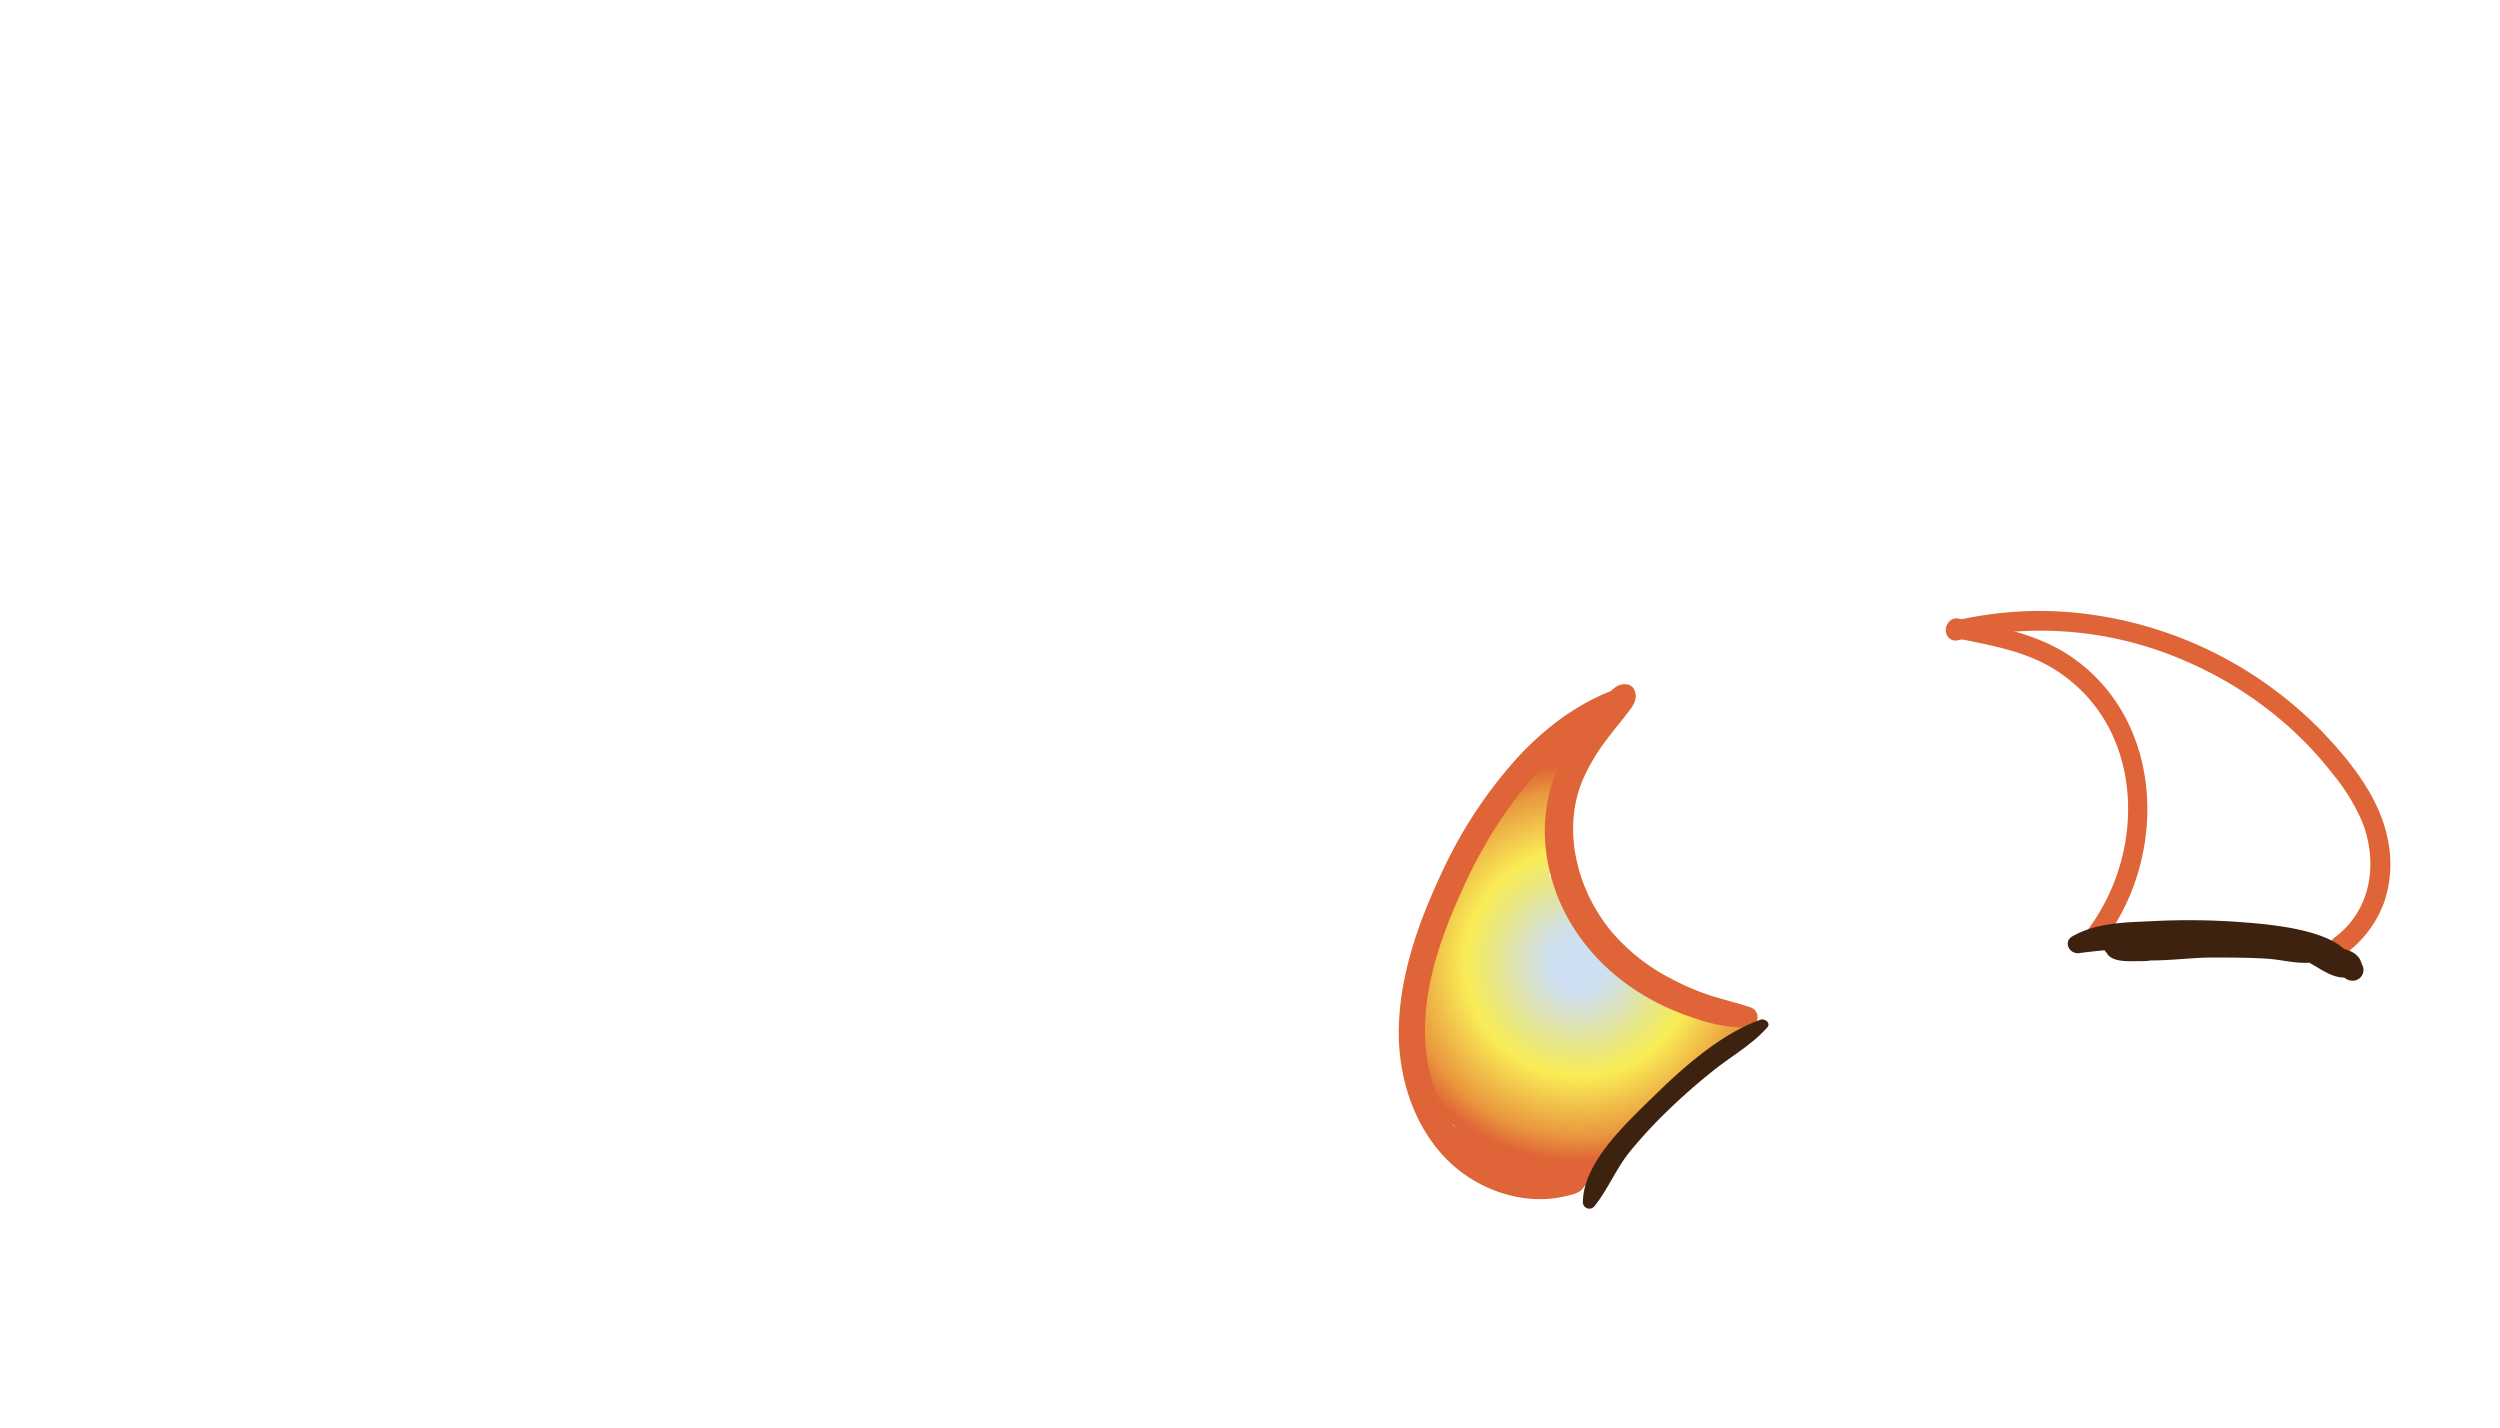 <svg xmlns="http://www.w3.org/2000/svg" xmlns:xlink="http://www.w3.org/1999/xlink" viewBox="0 0 464 265"><defs><style>.cls-1{isolation:isolate;}.cls-2{fill:url(#Degradado_sin_nombre_9);}.cls-3{fill:url(#Degradado_sin_nombre_9-2);}.cls-4{fill:#df6437;}.cls-5{fill:#3e2210;}.cls-6{fill:none;mix-blend-mode:multiply;opacity:0.4;}</style><radialGradient id="Degradado_sin_nombre_9" cx="289.78" cy="178.44" r="39.05" gradientTransform="translate(17.76 9.18) scale(0.95 0.95)" gradientUnits="userSpaceOnUse"><stop offset="0.13" stop-color="#cedff1"/><stop offset="0.17" stop-color="#d0e0e9"/><stop offset="0.24" stop-color="#d6e0d1"/><stop offset="0.33" stop-color="#dee3ad"/><stop offset="0.44" stop-color="#e9e780"/><stop offset="0.56" stop-color="#f8ec57"/><stop offset="0.57" stop-color="#f9ec56"/><stop offset="0.87" stop-color="#e9963e"/><stop offset="0.99" stop-color="#df6437"/></radialGradient><radialGradient id="Degradado_sin_nombre_9-2" cx="409.23" cy="145.38" r="35.23" xlink:href="#Degradado_sin_nombre_9"/></defs><g class="cls-1"><g id="Layer_2" data-name="Layer 2"><g id="Variacion_B" data-name="Variacion B"><g id="AssetsF1"><g id="HornF6"><path class="cls-2" d="M294.25,220a33.72,33.72,0,0,1,1.64-3.48c2-3.66,5.27-6.58,8.26-9.44,3.33-3.18,6.81-6.21,10.37-9.13,3.21-2.63,6.5-5.65,10.11-7.78A7.13,7.13,0,0,0,314.45,187l-.64.4a6.57,6.57,0,0,0-1.74-.86,45,45,0,0,1-8.47-3.84l-6.81-5a19.78,19.78,0,0,1-5.63-9.77l-.06,0a13.24,13.24,0,0,0-.39-1.73,5.31,5.31,0,0,0-3.23-3.53l3.18-13.26a4.53,4.53,0,0,0-.13-2.54c.83-2.23,1.72-4.45,2.66-6.64,1.66-3.89-4.05-5.43-6.23-2.73a48.35,48.35,0,0,0-4.63,7,3.6,3.6,0,0,0-.46.49c-1.82,2.38-3.54,4.71-5.15,7.09a6,6,0,0,0-1.07.46c-6.16,3.48-9,13.75-10.82,20.06a64.46,64.46,0,0,0-2,24.68,6.15,6.15,0,0,0,2.48,4.1,16.17,16.17,0,0,0,4.5,7.46l.09.08a23.45,23.45,0,0,0,2.92,4.93,6.31,6.31,0,0,0,6.61,2.31c.14.11.27.22.42.32a6.78,6.78,0,0,0,6.87.66,7.19,7.19,0,0,0,1.34.36A7,7,0,0,0,294.25,220Z"/><path class="cls-3" d="M408.85,175.68h2.9l1.13,0c-1.34-.07-2.68-.09-4-.09C408.86,175.64,408.85,175.66,408.85,175.68Z"/><path class="cls-3" d="M438.48,153.52a51.87,51.87,0,0,0-1.49-6.35c-2.07-6.35-7.26-10.41-13.26-12a11.35,11.35,0,0,0-1.68-2.07c-2.76-2.5-6.23-4.27-9.39-6.22-6.4-4-12.67-8.4-20.36-9.27a7.21,7.21,0,0,0-1.31,0c-4.51-2.87-9.69-4.18-15.19-2.65-4.49,1.25-2.64,7.58,1.83,6.85a11.69,11.69,0,0,1,7.54,1.49,5.42,5.42,0,0,0,3.53,6,17.39,17.39,0,0,1,3,1.64c1.16,6.53,4.67,12.22,6.82,18.18a5.41,5.41,0,0,0-.39,1.09,62.36,62.36,0,0,0-1.84,10.09c-.19.47-.38.94-.58,1.41q-2.06,5-4.12,10a6.72,6.72,0,0,0-.5,2,48.1,48.1,0,0,1,11-1.37l2.89-.09a32.61,32.61,0,0,1,5.23-.11c2.19,0,4.39,0,6.58.09a45.2,45.2,0,0,1,14.76,2.72c.33.13.94.32,1.64.56,5.58-2.91,7-10,8.66-15.6C442.65,157.14,440.87,154.66,438.48,153.52Z"/><path class="cls-4" d="M325,187c-2.53-.86-5.12-1.46-7.66-2.27a45.78,45.78,0,0,1-7-3,35.89,35.89,0,0,1-11.44-9.06c-6.06-7.45-8.95-18.21-5.35-27.42a35,35,0,0,1,4.8-8.17c1-1.38,2.14-2.7,3.19-4.07s2.59-2.94,1.87-4.77a1.73,1.73,0,0,0-1.55-1.23c-1.94-.21-3.1,1.47-4.21,2.81s-2.09,2.56-3.09,3.87a43.12,43.12,0,0,0-5.12,8.11A29.94,29.94,0,0,0,287,158.38c1.6,11.7,9,21.32,19.21,27a46.25,46.25,0,0,0,8.9,3.79,27.21,27.21,0,0,0,9.36,1.51A1.91,1.91,0,0,0,325,187Z"/><path class="cls-4" d="M302.32,127.91a9.32,9.32,0,0,0-3.74.5c-1,.41-2.05.9-3.05,1.4a47.1,47.1,0,0,0-5.15,3.09,55.1,55.1,0,0,0-9.24,8.28,84.61,84.61,0,0,0-13.65,21c-4.14,8.85-7.56,18.37-7.86,28.22-.28,8.91,2.49,18.21,8.79,24.69a25.37,25.37,0,0,0,12.13,6.84,22.42,22.42,0,0,0,7.16.55,22.72,22.72,0,0,0,3.65-.66,6,6,0,0,0,1.88-.73,5,5,0,0,0,1.31-1.75,2,2,0,0,0-1.24-3,4.94,4.94,0,0,0-1.89-.41,8.26,8.26,0,0,0-1.62.44,12.78,12.78,0,0,1-2.5.52,17,17,0,0,1-5.13-.19,19.79,19.79,0,0,1-9.54-4.7c-5.86-5.25-8.2-13.35-8.15-21,.06-8.93,3.2-17.69,6.86-25.73a85,85,0,0,1,12.06-19.68,57.76,57.76,0,0,1,9.05-8.7,53.42,53.42,0,0,1,5.22-3.57c.91-.54,1.86-1,2.76-1.54a14.52,14.52,0,0,0,2.5-2.05,1.07,1.07,0,0,0-.61-1.85Z"/><path class="cls-4" d="M390.27,174.91c12.16-15.88,11.5-41.1-5.83-53-6.24-4.29-13.67-5.55-20.93-7.09-2.28-.48-3.26,3-1,3.51,6.2,1.31,12.68,2.28,18.22,5.55a28.32,28.32,0,0,1,9.8,9.63c4.64,7.64,5.47,17.1,3.32,25.67a38.39,38.39,0,0,1-6.75,13.93,1.83,1.83,0,0,0,.65,2.49,1.87,1.87,0,0,0,2.49-.65Z"/><path class="cls-4" d="M363.37,118.83a67.17,67.17,0,0,1,43.29,4.32,69.91,69.91,0,0,1,18.55,12.11,65.08,65.08,0,0,1,7.73,8.36,36.53,36.53,0,0,1,5.59,9.17c2.83,7.51,1.55,16.07-5.1,21.12a1.87,1.87,0,0,0-.65,2.48,1.83,1.83,0,0,0,2.49.66,20.73,20.73,0,0,0,7.24-9.63,22.08,22.08,0,0,0,.73-11.29c-1.39-7.75-6.73-14.52-12-20.08a74,74,0,0,0-42.08-21.83,68.62,68.62,0,0,0-26.74,1.1c-2.27.56-1.31,4.07,1,3.51Z"/><path class="cls-5" d="M326.76,189.25c-7.53,2.73-14.46,8.94-20.08,14.46-4.87,4.78-12.8,12.06-12.9,19.36a1.21,1.21,0,0,0,2.2.74c2.53-3.19,4-7,6.64-10.21a88.66,88.66,0,0,1,7.3-7.84q3.93-3.78,8.2-7.16c3.24-2.57,7.16-4.79,9.88-7.91C328.72,189.87,327.57,189,326.76,189.25Z"/><path class="cls-5" d="M438.38,179a.64.64,0,0,0-.06-.1c0-.09-.05-.17-.07-.26a4.28,4.28,0,0,0-.39-.84,4.07,4.07,0,0,0-2.08-1.42q-.37-.16-.78-.3c-4.25-3.87-14.94-4.6-18.76-4.91a130.38,130.38,0,0,0-16.89-.2c-5,.24-10.24.26-14.71,2.81-1.78,1-.57,3.36,1.26,3.12,1.55-.21,3.12-.38,4.69-.53a2.08,2.08,0,0,0,.42.47,1.17,1.17,0,0,0,.22.37c1.24,1.46,4.23,1.16,6,1.18a10.3,10.3,0,0,0,2-.13c3.77,0,7.69-.51,11-.54,3.53,0,7.07,0,10.6.22,2.58.18,5.22.91,7.78.74,2.16,1.18,4.13,2.76,6.5,2.76a2.27,2.27,0,0,0,1.57.58A2,2,0,0,0,438.38,179Z"/></g></g></g><g id="Layer_102" data-name="Layer 102"><g id="Cuerno"><rect class="cls-6" width="464" height="265"/></g></g></g></g></svg>